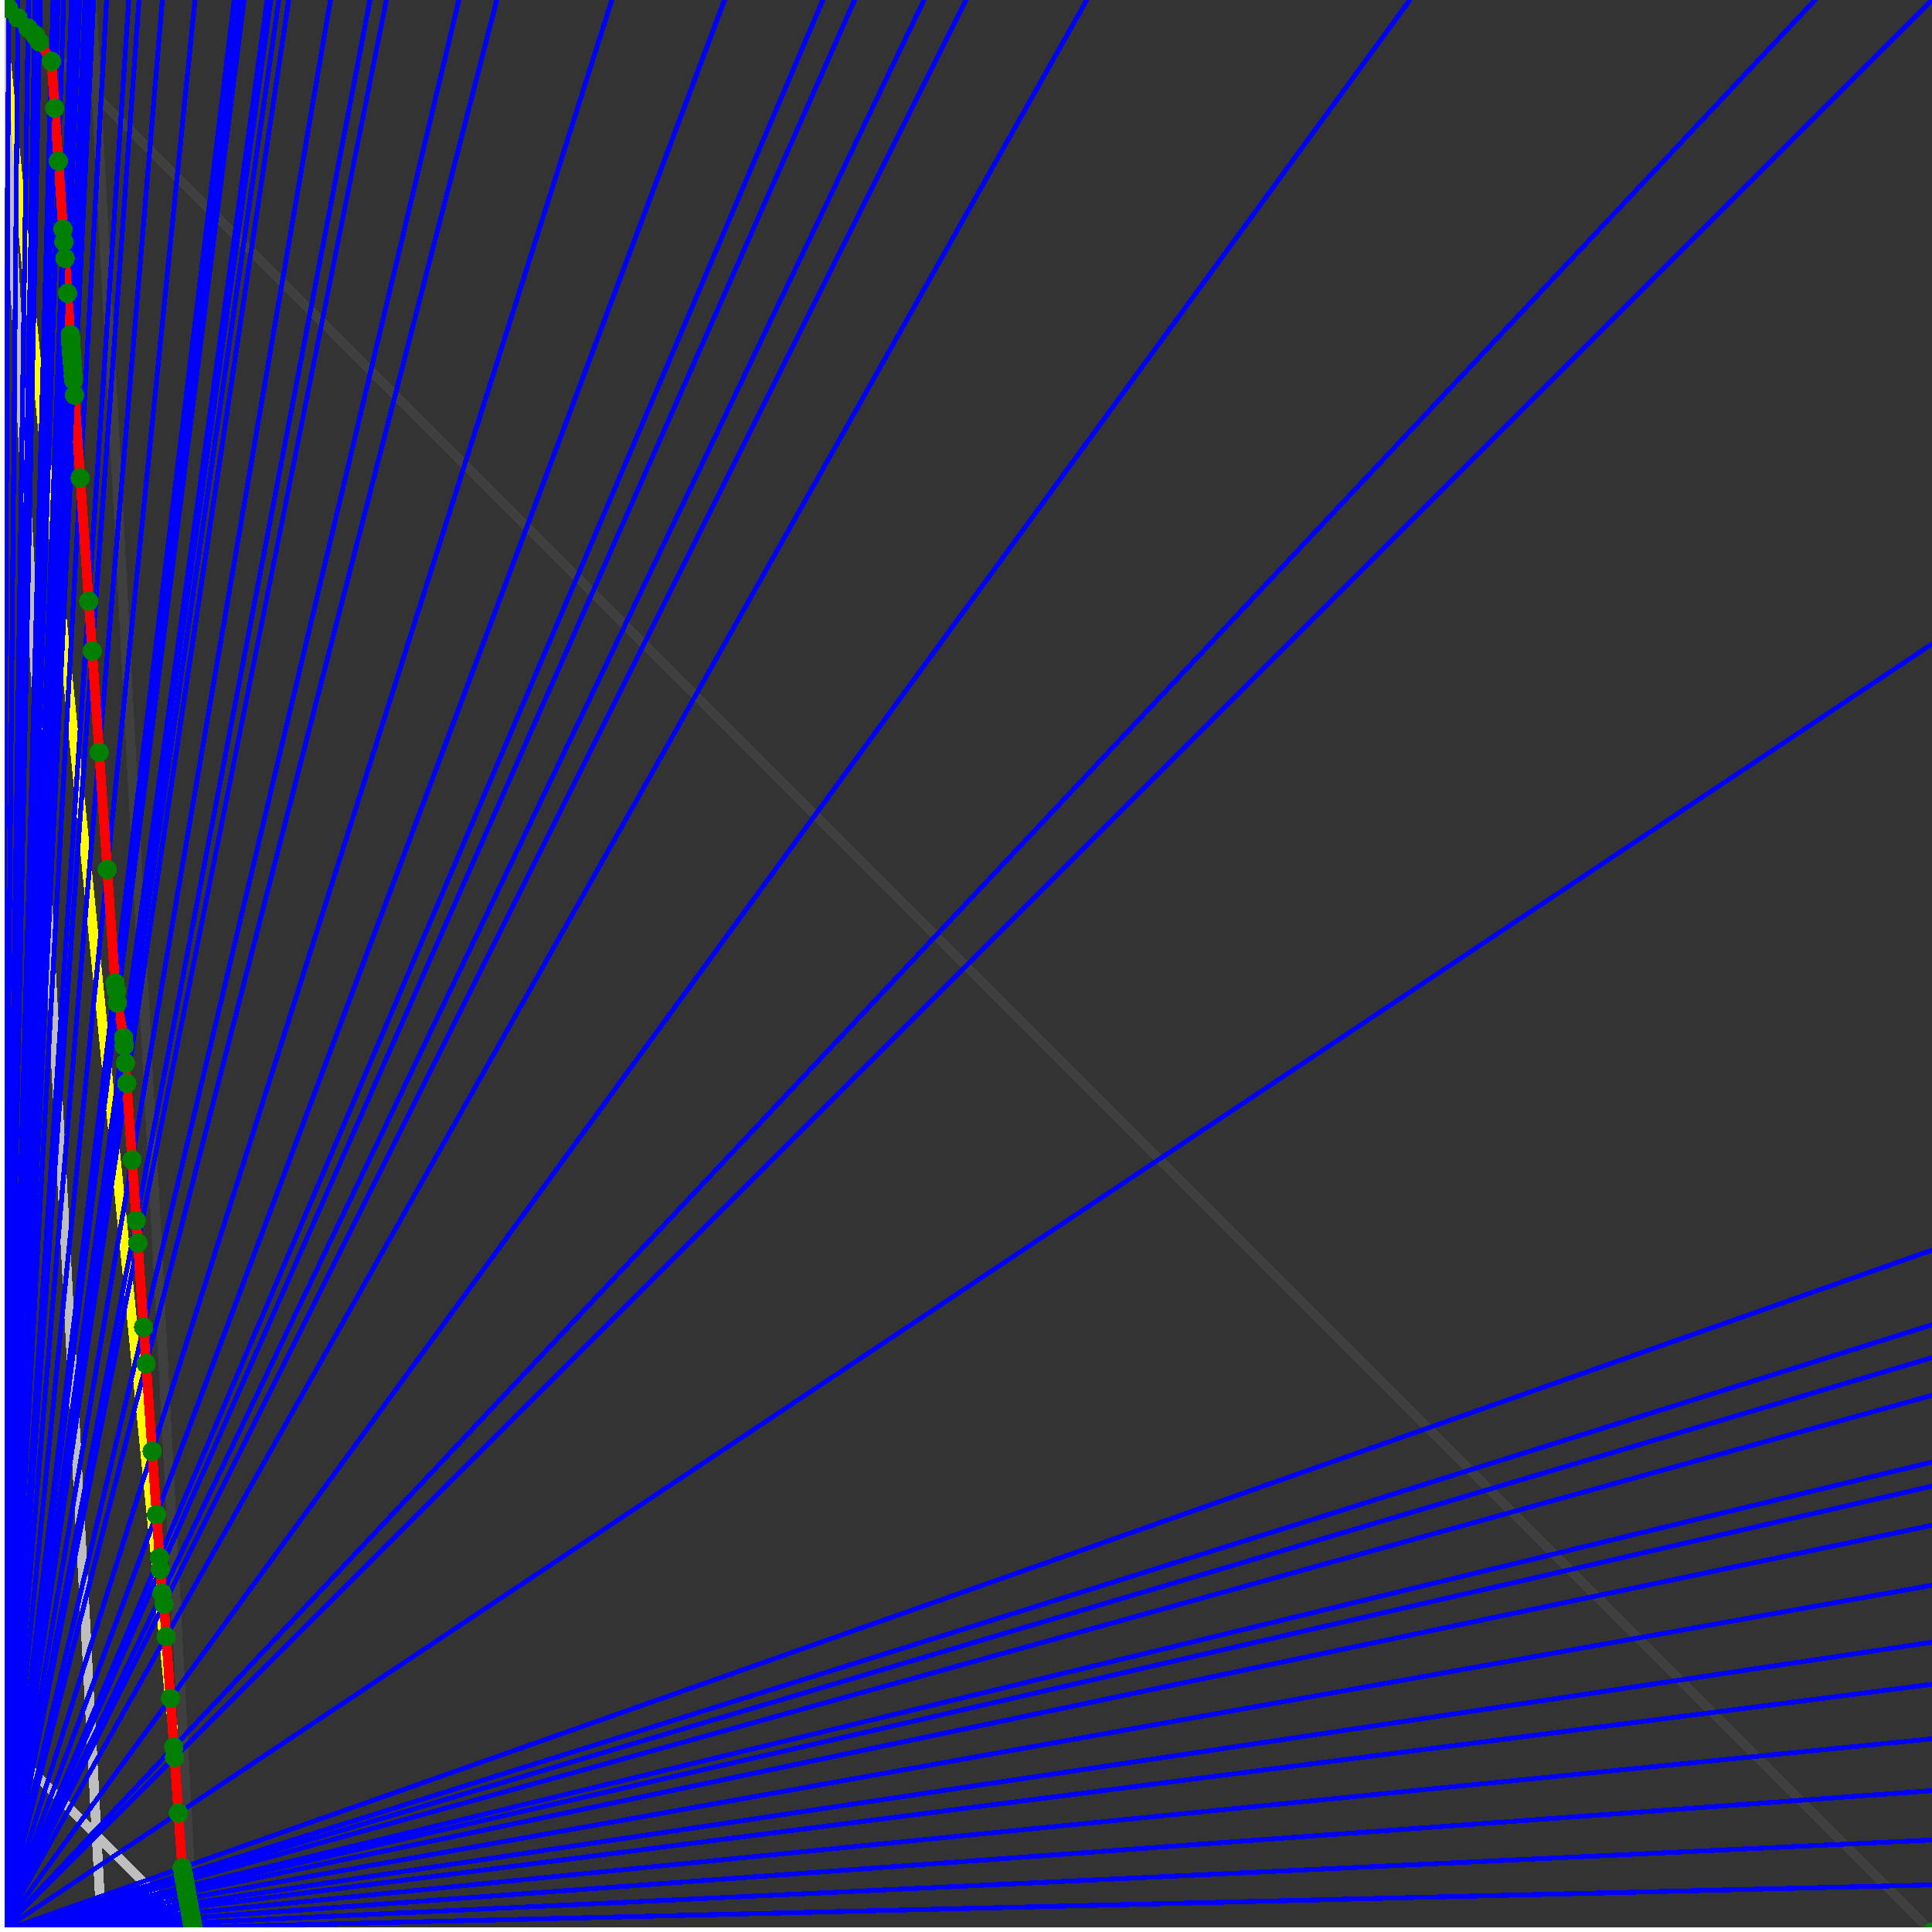 <svg xmlns="http://www.w3.org/2000/svg" version="1.1" width = "750" height = "750" viewBox = "0 0 750 750"  shape-rendering="crispEdges">
<rect x="0" y="0" width="750" height="750" fill="#333333" stroke="none"/>
<path stroke-linejoin="round" stroke-linecap="round" stroke="rgb(255,255,0)" stroke-width="3.75" fill="none" d="M 75 750 L 0 0 " />
<path stroke-linejoin="round" stroke-linecap="round" stroke="rgb(63,63,63)" stroke-width="3.75" fill="none" d="M 0 0 L 750 750 M 75 750 L 35.526 0 " />
<path stroke-linejoin="round" stroke-linecap="round" stroke="rgb(191,191,191)" stroke-width="3.75" fill="none" d="M 0 675 L 75 750 M 0 0 L 39.474 750 " />
<path stroke-linejoin="round" stroke-linecap="round" stroke="rgb(0,0,255)" stroke-width="1.875" fill="none" d="M 0 750 L 750 731.707 " />
<path stroke-linejoin="round" stroke-linecap="round" stroke="rgb(255,0,0)" stroke-width="3.75" fill="none" d="M 74.904 748.173 L 75 750 " />
<path stroke-linejoin="round" stroke-linecap="round" stroke="rgb(0,0,255)" stroke-width="1.875" fill="none" d="M 0 750 L 750 714.286 " />
<path stroke-linejoin="round" stroke-linecap="round" stroke="rgb(255,0,0)" stroke-width="3.75" fill="none" d="M 74.59 746.448 L 74.904 748.173 " />
<path stroke-linejoin="round" stroke-linecap="round" stroke="rgb(0,0,255)" stroke-width="1.875" fill="none" d="M 0 750 L 750 695.122 " />
<path stroke-linejoin="round" stroke-linecap="round" stroke="rgb(255,0,0)" stroke-width="3.75" fill="none" d="M 74.248 744.567 L 74.59 746.448 " />
<path stroke-linejoin="round" stroke-linecap="round" stroke="rgb(0,0,255)" stroke-width="1.875" fill="none" d="M 0 750 L 750 675 " />
<path stroke-linejoin="round" stroke-linecap="round" stroke="rgb(255,0,0)" stroke-width="3.75" fill="none" d="M 73.893 742.611 L 74.248 744.567 " />
<path stroke-linejoin="round" stroke-linecap="round" stroke="rgb(0,0,255)" stroke-width="1.875" fill="none" d="M 0 750 L 750 653.846 " />
<path stroke-linejoin="round" stroke-linecap="round" stroke="rgb(255,0,0)" stroke-width="3.75" fill="none" d="M 73.522 740.574 L 73.893 742.611 " />
<path stroke-linejoin="round" stroke-linecap="round" stroke="rgb(0,0,255)" stroke-width="1.875" fill="none" d="M 0 750 L 750 637.5 " />
<path stroke-linejoin="round" stroke-linecap="round" stroke="rgb(255,0,0)" stroke-width="3.75" fill="none" d="M 73.239 739.014 L 73.522 740.574 " />
<path stroke-linejoin="round" stroke-linecap="round" stroke="rgb(0,0,255)" stroke-width="1.875" fill="none" d="M 0 750 L 750 615.385 " />
<path stroke-linejoin="round" stroke-linecap="round" stroke="rgb(255,0,0)" stroke-width="3.75" fill="none" d="M 72.858 736.923 L 73.239 739.014 " />
<path stroke-linejoin="round" stroke-linecap="round" stroke="rgb(0,0,255)" stroke-width="1.875" fill="none" d="M 0 750 L 750 592.105 " />
<path stroke-linejoin="round" stroke-linecap="round" stroke="rgb(255,0,0)" stroke-width="3.75" fill="none" d="M 72.462 734.745 L 72.858 736.923 " />
<path stroke-linejoin="round" stroke-linecap="round" stroke="rgb(0,0,255)" stroke-width="1.875" fill="none" d="M 0 750 L 750 576.923 " />
<path stroke-linejoin="round" stroke-linecap="round" stroke="rgb(255,0,0)" stroke-width="3.75" fill="none" d="M 72.206 733.337 L 72.462 734.745 " />
<path stroke-linejoin="round" stroke-linecap="round" stroke="rgb(0,0,255)" stroke-width="1.875" fill="none" d="M 0 750 L 750 567.568 " />
<path stroke-linejoin="round" stroke-linecap="round" stroke="rgb(255,0,0)" stroke-width="3.75" fill="none" d="M 72.05 732.474 L 72.206 733.337 " />
<path stroke-linejoin="round" stroke-linecap="round" stroke="rgb(0,0,255)" stroke-width="1.875" fill="none" d="M 0 750 L 750 541.667 " />
<path stroke-linejoin="round" stroke-linecap="round" stroke="rgb(255,0,0)" stroke-width="3.75" fill="none" d="M 71.619 730.106 L 72.05 732.474 " />
<path stroke-linejoin="round" stroke-linecap="round" stroke="rgb(0,0,255)" stroke-width="1.875" fill="none" d="M 0 750 L 750 527.027 " />
<path stroke-linejoin="round" stroke-linecap="round" stroke="rgb(255,0,0)" stroke-width="3.75" fill="none" d="M 71.378 728.78 L 71.619 730.106 " />
<path stroke-linejoin="round" stroke-linecap="round" stroke="rgb(0,0,255)" stroke-width="1.875" fill="none" d="M 0 750 L 750 514.286 " />
<path stroke-linejoin="round" stroke-linecap="round" stroke="rgb(255,0,0)" stroke-width="3.75" fill="none" d="M 71.169 727.633 L 71.378 728.78 " />
<path stroke-linejoin="round" stroke-linecap="round" stroke="rgb(0,0,255)" stroke-width="1.875" fill="none" d="M 0 750 L 750 485.294 " />
<path stroke-linejoin="round" stroke-linecap="round" stroke="rgb(255,0,0)" stroke-width="3.75" fill="none" d="M 70.699 725.047 L 71.169 727.633 " />
<path stroke-linejoin="round" stroke-linecap="round" stroke="rgb(0,0,255)" stroke-width="1.875" fill="none" d="M 0 750 L 750 250 " />
<path stroke-linejoin="round" stroke-linecap="round" stroke="rgb(255,0,0)" stroke-width="3.75" fill="none" d="M 69.237 703.842 L 70.699 725.047 " />
<path stroke-linejoin="round" stroke-linecap="round" stroke="rgb(0,0,255)" stroke-width="1.875" fill="none" d="M 0 750 L 750 0 " />
<path stroke-linejoin="round" stroke-linecap="round" stroke="rgb(255,0,0)" stroke-width="3.75" fill="none" d="M 67.748 682.252 L 69.237 703.842 " />
<path stroke-linejoin="round" stroke-linecap="round" stroke="rgb(0,0,255)" stroke-width="1.875" fill="none" d="M 0 750 L 704.545 0 " />
<path stroke-linejoin="round" stroke-linecap="round" stroke="rgb(255,0,0)" stroke-width="3.75" fill="none" d="M 67.467 678.18 L 67.748 682.252 " />
<path stroke-linejoin="round" stroke-linecap="round" stroke="rgb(0,0,255)" stroke-width="1.875" fill="none" d="M 0 750 L 547.297 0 " />
<path stroke-linejoin="round" stroke-linecap="round" stroke="rgb(255,0,0)" stroke-width="3.75" fill="none" d="M 66.167 659.327 L 67.467 678.18 " />
<path stroke-linejoin="round" stroke-linecap="round" stroke="rgb(0,0,255)" stroke-width="1.875" fill="none" d="M 0 750 L 421.875 0 " />
<path stroke-linejoin="round" stroke-linecap="round" stroke="rgb(255,0,0)" stroke-width="3.75" fill="none" d="M 64.511 635.314 L 66.167 659.327 " />
<path stroke-linejoin="round" stroke-linecap="round" stroke="rgb(0,0,255)" stroke-width="1.875" fill="none" d="M 0 750 L 375 0 " />
<path stroke-linejoin="round" stroke-linecap="round" stroke="rgb(255,0,0)" stroke-width="3.75" fill="none" d="M 63.642 622.716 L 64.511 635.314 " />
<path stroke-linejoin="round" stroke-linecap="round" stroke="rgb(0,0,255)" stroke-width="1.875" fill="none" d="M 0 750 L 358.696 0 " />
<path stroke-linejoin="round" stroke-linecap="round" stroke="rgb(255,0,0)" stroke-width="3.75" fill="none" d="M 62.88 618.524 L 63.642 622.716 " />
<path stroke-linejoin="round" stroke-linecap="round" stroke="rgb(0,0,255)" stroke-width="1.875" fill="none" d="M 0 750 L 331.731 0 " />
<path stroke-linejoin="round" stroke-linecap="round" stroke="rgb(255,0,0)" stroke-width="3.75" fill="none" d="M 62.242 609.279 L 62.88 618.524 " />
<path stroke-linejoin="round" stroke-linecap="round" stroke="rgb(0,0,255)" stroke-width="1.875" fill="none" d="M 0 750 L 319.444 0 " />
<path stroke-linejoin="round" stroke-linecap="round" stroke="rgb(255,0,0)" stroke-width="3.75" fill="none" d="M 61.921 604.621 L 62.242 609.279 " />
<path stroke-linejoin="round" stroke-linecap="round" stroke="rgb(0,0,255)" stroke-width="1.875" fill="none" d="M 0 750 L 281.25 0 " />
<path stroke-linejoin="round" stroke-linecap="round" stroke="rgb(255,0,0)" stroke-width="3.75" fill="none" d="M 60.771 587.945 L 61.921 604.621 " />
<path stroke-linejoin="round" stroke-linecap="round" stroke="rgb(0,0,255)" stroke-width="1.875" fill="none" d="M 0 750 L 237.5 0 " />
<path stroke-linejoin="round" stroke-linecap="round" stroke="rgb(255,0,0)" stroke-width="3.75" fill="none" d="M 59.08 563.431 L 60.771 587.945 " />
<path stroke-linejoin="round" stroke-linecap="round" stroke="rgb(0,0,255)" stroke-width="1.875" fill="none" d="M 0 750 L 192.857 0 " />
<path stroke-linejoin="round" stroke-linecap="round" stroke="rgb(255,0,0)" stroke-width="3.75" fill="none" d="M 56.732 529.377 L 59.08 563.431 " />
<path stroke-linejoin="round" stroke-linecap="round" stroke="rgb(0,0,255)" stroke-width="1.875" fill="none" d="M 0 750 L 178.125 0 " />
<path stroke-linejoin="round" stroke-linecap="round" stroke="rgb(255,0,0)" stroke-width="3.75" fill="none" d="M 55.756 515.236 L 56.732 529.377 " />
<path stroke-linejoin="round" stroke-linecap="round" stroke="rgb(0,0,255)" stroke-width="1.875" fill="none" d="M 0 750 L 150 0 " />
<path stroke-linejoin="round" stroke-linecap="round" stroke="rgb(255,0,0)" stroke-width="3.75" fill="none" d="M 53.499 482.505 L 55.756 515.236 " />
<path stroke-linejoin="round" stroke-linecap="round" stroke="rgb(0,0,255)" stroke-width="1.875" fill="none" d="M 0 750 L 143.617 0 " />
<path stroke-linejoin="round" stroke-linecap="round" stroke="rgb(255,0,0)" stroke-width="3.75" fill="none" d="M 52.896 473.764 L 53.499 482.505 " />
<path stroke-linejoin="round" stroke-linecap="round" stroke="rgb(0,0,255)" stroke-width="1.875" fill="none" d="M 0 750 L 128.289 0 " />
<path stroke-linejoin="round" stroke-linecap="round" stroke="rgb(255,0,0)" stroke-width="3.75" fill="none" d="M 51.274 450.244 L 52.896 473.764 " />
<path stroke-linejoin="round" stroke-linecap="round" stroke="rgb(0,0,255)" stroke-width="1.875" fill="none" d="M 0 750 L 112.069 0 " />
<path stroke-linejoin="round" stroke-linecap="round" stroke="rgb(255,0,0)" stroke-width="3.75" fill="none" d="M 49.227 420.559 L 51.274 450.244 " />
<path stroke-linejoin="round" stroke-linecap="round" stroke="rgb(0,0,255)" stroke-width="1.875" fill="none" d="M 0 750 L 108.247 0 " />
<path stroke-linejoin="round" stroke-linecap="round" stroke="rgb(255,0,0)" stroke-width="3.75" fill="none" d="M 48.684 412.689 L 49.227 420.559 " />
<path stroke-linejoin="round" stroke-linecap="round" stroke="rgb(0,0,255)" stroke-width="1.875" fill="none" d="M 0 750 L 105.14 0 " />
<path stroke-linejoin="round" stroke-linecap="round" stroke="rgb(255,0,0)" stroke-width="3.75" fill="none" d="M 48.223 406.007 L 48.684 412.689 " />
<path stroke-linejoin="round" stroke-linecap="round" stroke="rgb(0,0,255)" stroke-width="1.875" fill="none" d="M 0 750 L 103.723 0 " />
<path stroke-linejoin="round" stroke-linecap="round" stroke="rgb(255,0,0)" stroke-width="3.75" fill="none" d="M 48.007 402.872 L 48.223 406.007 " />
<path stroke-linejoin="round" stroke-linecap="round" stroke="rgb(0,0,255)" stroke-width="1.875" fill="none" d="M 0 750 L 94.737 0 " />
<path stroke-linejoin="round" stroke-linecap="round" stroke="rgb(255,0,0)" stroke-width="3.75" fill="none" d="M 45.553 389.373 L 48.007 402.872 " />
<path stroke-linejoin="round" stroke-linecap="round" stroke="rgb(0,0,255)" stroke-width="1.875" fill="none" d="M 0 750 L 92.857 0 " />
<path stroke-linejoin="round" stroke-linecap="round" stroke="rgb(255,0,0)" stroke-width="3.75" fill="none" d="M 45.229 384.685 L 45.553 389.373 " />
<path stroke-linejoin="round" stroke-linecap="round" stroke="rgb(0,0,255)" stroke-width="1.875" fill="none" d="M 0 750 L 90.909 0 " />
<path stroke-linejoin="round" stroke-linecap="round" stroke="rgb(255,0,0)" stroke-width="3.75" fill="none" d="M 44.66 381.554 L 45.23 384.685 " />
<path stroke-linejoin="round" stroke-linecap="round" stroke="rgb(0,0,255)" stroke-width="1.875" fill="none" d="M 0 750 L 75.688 0 " />
<path stroke-linejoin="round" stroke-linecap="round" stroke="rgb(255,0,0)" stroke-width="3.75" fill="none" d="M 41.625 337.538 L 44.66 381.554 " />
<path stroke-linejoin="round" stroke-linecap="round" stroke="rgb(0,0,255)" stroke-width="1.875" fill="none" d="M 0 750 L 63.025 0 " />
<path stroke-linejoin="round" stroke-linecap="round" stroke="rgb(255,0,0)" stroke-width="3.75" fill="none" d="M 38.486 292.022 L 41.625 337.538 " />
<path stroke-linejoin="round" stroke-linecap="round" stroke="rgb(0,0,255)" stroke-width="1.875" fill="none" d="M 0 750 L 53.957 0 " />
<path stroke-linejoin="round" stroke-linecap="round" stroke="rgb(255,0,0)" stroke-width="3.75" fill="none" d="M 35.775 252.723 L 38.486 292.022 " />
<path stroke-linejoin="round" stroke-linecap="round" stroke="rgb(0,0,255)" stroke-width="1.875" fill="none" d="M 0 750 L 50 0 " />
<path stroke-linejoin="round" stroke-linecap="round" stroke="rgb(255,0,0)" stroke-width="3.75" fill="none" d="M 34.441 233.38 L 35.775 252.723 " />
<path stroke-linejoin="round" stroke-linecap="round" stroke="rgb(0,0,255)" stroke-width="1.875" fill="none" d="M 0 750 L 41.379 0 " />
<path stroke-linejoin="round" stroke-linecap="round" stroke="rgb(255,0,0)" stroke-width="3.75" fill="none" d="M 31.142 185.545 L 34.441 233.38 " />
<path stroke-linejoin="round" stroke-linecap="round" stroke="rgb(0,0,255)" stroke-width="1.875" fill="none" d="M 0 750 L 36.364 0 " />
<path stroke-linejoin="round" stroke-linecap="round" stroke="rgb(255,0,0)" stroke-width="3.75" fill="none" d="M 28.926 153.405 L 31.142 185.545 " />
<path stroke-linejoin="round" stroke-linecap="round" stroke="rgb(0,0,255)" stroke-width="1.875" fill="none" d="M 0 750 L 35.503 0 " />
<path stroke-linejoin="round" stroke-linecap="round" stroke="rgb(255,0,0)" stroke-width="3.75" fill="none" d="M 28.52 147.519 L 28.926 153.405 " />
<path stroke-linejoin="round" stroke-linecap="round" stroke="rgb(0,0,255)" stroke-width="1.875" fill="none" d="M 0 750 L 35.294 0 " />
<path stroke-linejoin="round" stroke-linecap="round" stroke="rgb(255,0,0)" stroke-width="3.75" fill="none" d="M 28.42 146.073 L 28.52 147.519 " />
<path stroke-linejoin="round" stroke-linecap="round" stroke="rgb(0,0,255)" stroke-width="1.875" fill="none" d="M 0 750 L 34.884 0 " />
<path stroke-linejoin="round" stroke-linecap="round" stroke="rgb(255,0,0)" stroke-width="3.75" fill="none" d="M 28.223 143.211 L 28.42 146.073 " />
<path stroke-linejoin="round" stroke-linecap="round" stroke="rgb(0,0,255)" stroke-width="1.875" fill="none" d="M 0 750 L 34.483 0 " />
<path stroke-linejoin="round" stroke-linecap="round" stroke="rgb(255,0,0)" stroke-width="3.75" fill="none" d="M 28.028 140.389 L 28.223 143.211 " />
<path stroke-linejoin="round" stroke-linecap="round" stroke="rgb(0,0,255)" stroke-width="1.875" fill="none" d="M 0 750 L 34.091 0 " />
<path stroke-linejoin="round" stroke-linecap="round" stroke="rgb(255,0,0)" stroke-width="3.75" fill="none" d="M 27.836 137.605 L 28.028 140.389 " />
<path stroke-linejoin="round" stroke-linecap="round" stroke="rgb(0,0,255)" stroke-width="1.875" fill="none" d="M 0 750 L 33.898 0 " />
<path stroke-linejoin="round" stroke-linecap="round" stroke="rgb(255,0,0)" stroke-width="3.75" fill="none" d="M 27.741 136.228 L 27.836 137.605 " />
<path stroke-linejoin="round" stroke-linecap="round" stroke="rgb(0,0,255)" stroke-width="1.875" fill="none" d="M 0 750 L 33.52 0 " />
<path stroke-linejoin="round" stroke-linecap="round" stroke="rgb(255,0,0)" stroke-width="3.75" fill="none" d="M 27.553 133.5 L 27.741 136.228 " />
<path stroke-linejoin="round" stroke-linecap="round" stroke="rgb(0,0,255)" stroke-width="1.875" fill="none" d="M 0 750 L 33.333 0 " />
<path stroke-linejoin="round" stroke-linecap="round" stroke="rgb(255,0,0)" stroke-width="3.75" fill="none" d="M 27.46 132.151 L 27.553 133.5 " />
<path stroke-linejoin="round" stroke-linecap="round" stroke="rgb(0,0,255)" stroke-width="1.875" fill="none" d="M 0 750 L 33.149 0 " />
<path stroke-linejoin="round" stroke-linecap="round" stroke="rgb(255,0,0)" stroke-width="3.75" fill="none" d="M 27.368 130.81 L 27.46 132.151 " />
<path stroke-linejoin="round" stroke-linecap="round" stroke="rgb(0,0,255)" stroke-width="1.875" fill="none" d="M 0 750 L 33.019 0 " />
<path stroke-linejoin="round" stroke-linecap="round" stroke="rgb(255,0,0)" stroke-width="3.75" fill="none" d="M 27.302 129.858 L 27.367 130.81 " />
<path stroke-linejoin="round" stroke-linecap="round" stroke="rgb(0,0,255)" stroke-width="1.875" fill="none" d="M 0 750 L 30.882 0 " />
<path stroke-linejoin="round" stroke-linecap="round" stroke="rgb(255,0,0)" stroke-width="3.75" fill="none" d="M 26.196 113.819 L 27.302 129.858 " />
<path stroke-linejoin="round" stroke-linecap="round" stroke="rgb(0,0,255)" stroke-width="1.875" fill="none" d="M 0 750 L 29.167 0 " />
<path stroke-linejoin="round" stroke-linecap="round" stroke="rgb(255,0,0)" stroke-width="3.75" fill="none" d="M 25.265 100.326 L 26.196 113.819 " />
<path stroke-linejoin="round" stroke-linecap="round" stroke="rgb(0,0,255)" stroke-width="1.875" fill="none" d="M 0 750 L 28.378 0 " />
<path stroke-linejoin="round" stroke-linecap="round" stroke="rgb(255,0,0)" stroke-width="3.75" fill="none" d="M 24.824 93.932 L 25.265 100.326 " />
<path stroke-linejoin="round" stroke-linecap="round" stroke="rgb(0,0,255)" stroke-width="1.875" fill="none" d="M 0 750 L 27.778 0 " />
<path stroke-linejoin="round" stroke-linecap="round" stroke="rgb(255,0,0)" stroke-width="3.75" fill="none" d="M 24.482 88.976 L 24.824 93.932 " />
<path stroke-linejoin="round" stroke-linecap="round" stroke="rgb(0,0,255)" stroke-width="1.875" fill="none" d="M 0 750 L 24.725 0 " />
<path stroke-linejoin="round" stroke-linecap="round" stroke="rgb(255,0,0)" stroke-width="3.75" fill="none" d="M 22.662 62.582 L 24.482 88.976 " />
<path stroke-linejoin="round" stroke-linecap="round" stroke="rgb(0,0,255)" stroke-width="1.875" fill="none" d="M 0 750 L 22.5 0 " />
<path stroke-linejoin="round" stroke-linecap="round" stroke="rgb(255,0,0)" stroke-width="3.75" fill="none" d="M 21.241 41.973 L 22.662 62.582 " />
<path stroke-linejoin="round" stroke-linecap="round" stroke="rgb(0,0,255)" stroke-width="1.875" fill="none" d="M 0 750 L 20.604 0 " />
<path stroke-linejoin="round" stroke-linecap="round" stroke="rgb(255,0,0)" stroke-width="3.75" fill="none" d="M 19.951 23.79 L 21.241 41.973 " />
<path stroke-linejoin="round" stroke-linecap="round" stroke="rgb(0,0,255)" stroke-width="1.875" fill="none" d="M 0 750 L 15.625 0 " />
<path stroke-linejoin="round" stroke-linecap="round" stroke="rgb(255,0,0)" stroke-width="3.75" fill="none" d="M 15.287 16.235 L 19.951 23.79 " />
<path stroke-linejoin="round" stroke-linecap="round" stroke="rgb(0,0,255)" stroke-width="1.875" fill="none" d="M 0 750 L 14.151 0 " />
<path stroke-linejoin="round" stroke-linecap="round" stroke="rgb(255,0,0)" stroke-width="3.75" fill="none" d="M 13.885 14.119 L 15.287 16.235 " />
<path stroke-linejoin="round" stroke-linecap="round" stroke="rgb(0,0,255)" stroke-width="1.875" fill="none" d="M 0 750 L 14.085 0 " />
<path stroke-linejoin="round" stroke-linecap="round" stroke="rgb(255,0,0)" stroke-width="3.75" fill="none" d="M 13.824 13.88 L 13.885 14.119 " />
<path stroke-linejoin="round" stroke-linecap="round" stroke="rgb(0,0,255)" stroke-width="1.875" fill="none" d="M 0 750 L 13.825 0 " />
<path stroke-linejoin="round" stroke-linecap="round" stroke="rgb(255,0,0)" stroke-width="3.75" fill="none" d="M 13.574 13.588 L 13.824 13.88 " />
<path stroke-linejoin="round" stroke-linecap="round" stroke="rgb(0,0,255)" stroke-width="1.875" fill="none" d="M 0 750 L 13.761 0 " />
<path stroke-linejoin="round" stroke-linecap="round" stroke="rgb(255,0,0)" stroke-width="3.75" fill="none" d="M 13.513 13.517 L 13.574 13.588 " />
<path stroke-linejoin="round" stroke-linecap="round" stroke="rgb(0,0,255)" stroke-width="1.875" fill="none" d="M 0 750 L 13.699 0 " />
<path stroke-linejoin="round" stroke-linecap="round" stroke="rgb(255,0,0)" stroke-width="3.75" fill="none" d="M 13.453 13.454 L 13.513 13.517 " />
<path stroke-linejoin="round" stroke-linecap="round" stroke="rgb(0,0,255)" stroke-width="1.875" fill="none" d="M 0 750 L 13.636 0 " />
<path stroke-linejoin="round" stroke-linecap="round" stroke="rgb(255,0,0)" stroke-width="3.75" fill="none" d="M 13.393 13.393 L 13.453 13.454 " />
<path stroke-linejoin="round" stroke-linecap="round" stroke="rgb(0,0,255)" stroke-width="1.875" fill="none" d="M 0 750 L 11.029 0 " />
<path stroke-linejoin="round" stroke-linecap="round" stroke="rgb(255,0,0)" stroke-width="3.75" fill="none" d="M 10.87 10.87 L 13.393 13.393 " />
<path stroke-linejoin="round" stroke-linecap="round" stroke="rgb(0,0,255)" stroke-width="1.875" fill="none" d="M 0 750 L 7.009 0 " />
<path stroke-linejoin="round" stroke-linecap="round" stroke="rgb(255,0,0)" stroke-width="3.75" fill="none" d="M 6.944 6.945 L 10.87 10.87 " />
<path stroke-linejoin="round" stroke-linecap="round" stroke="rgb(0,0,255)" stroke-width="1.875" fill="none" d="M 0 750 L 3.348 0 " />
<path stroke-linejoin="round" stroke-linecap="round" stroke="rgb(255,0,0)" stroke-width="3.75" fill="none" d="M 3.333 3.333 L 6.944 6.945 " />
<path stroke-linejoin="round" stroke-linecap="round" stroke="rgb(0,0,255)" stroke-width="1.875" fill="none" d="M 0 750 L 0 0 " />
<path stroke-linejoin="round" stroke-linecap="round" stroke="rgb(255,0,0)" stroke-width="3.75" fill="none" d="M 0 0 L 3.333 3.333 " />
<circle cx="74.904" cy="748.173" r="3.75" style="fill:rgb(0,127,0);stroke-width:1" /><circle cx="74.59" cy="746.448" r="3.75" style="fill:rgb(0,127,0);stroke-width:1" /><circle cx="74.248" cy="744.567" r="3.75" style="fill:rgb(0,127,0);stroke-width:1" /><circle cx="73.893" cy="742.611" r="3.75" style="fill:rgb(0,127,0);stroke-width:1" /><circle cx="73.522" cy="740.574" r="3.75" style="fill:rgb(0,127,0);stroke-width:1" /><circle cx="73.239" cy="739.014" r="3.75" style="fill:rgb(0,127,0);stroke-width:1" /><circle cx="72.858" cy="736.923" r="3.75" style="fill:rgb(0,127,0);stroke-width:1" /><circle cx="72.462" cy="734.745" r="3.75" style="fill:rgb(0,127,0);stroke-width:1" /><circle cx="72.206" cy="733.337" r="3.75" style="fill:rgb(0,127,0);stroke-width:1" /><circle cx="72.05" cy="732.474" r="3.75" style="fill:rgb(0,127,0);stroke-width:1" /><circle cx="71.619" cy="730.106" r="3.75" style="fill:rgb(0,127,0);stroke-width:1" /><circle cx="71.378" cy="728.78" r="3.75" style="fill:rgb(0,127,0);stroke-width:1" /><circle cx="71.169" cy="727.633" r="3.75" style="fill:rgb(0,127,0);stroke-width:1" /><circle cx="70.699" cy="725.047" r="3.75" style="fill:rgb(0,127,0);stroke-width:1" /><circle cx="69.237" cy="703.842" r="3.75" style="fill:rgb(0,127,0);stroke-width:1" /><circle cx="67.748" cy="682.252" r="3.75" style="fill:rgb(0,127,0);stroke-width:1" /><circle cx="67.467" cy="678.18" r="3.75" style="fill:rgb(0,127,0);stroke-width:1" /><circle cx="66.167" cy="659.327" r="3.75" style="fill:rgb(0,127,0);stroke-width:1" /><circle cx="64.511" cy="635.314" r="3.75" style="fill:rgb(0,127,0);stroke-width:1" /><circle cx="63.642" cy="622.716" r="3.75" style="fill:rgb(0,127,0);stroke-width:1" /><circle cx="62.88" cy="618.524" r="3.75" style="fill:rgb(0,127,0);stroke-width:1" /><circle cx="62.242" cy="609.279" r="3.75" style="fill:rgb(0,127,0);stroke-width:1" /><circle cx="61.921" cy="604.621" r="3.75" style="fill:rgb(0,127,0);stroke-width:1" /><circle cx="60.771" cy="587.945" r="3.75" style="fill:rgb(0,127,0);stroke-width:1" /><circle cx="59.08" cy="563.431" r="3.75" style="fill:rgb(0,127,0);stroke-width:1" /><circle cx="56.732" cy="529.377" r="3.75" style="fill:rgb(0,127,0);stroke-width:1" /><circle cx="55.756" cy="515.236" r="3.75" style="fill:rgb(0,127,0);stroke-width:1" /><circle cx="53.499" cy="482.505" r="3.75" style="fill:rgb(0,127,0);stroke-width:1" /><circle cx="52.896" cy="473.764" r="3.75" style="fill:rgb(0,127,0);stroke-width:1" /><circle cx="51.274" cy="450.244" r="3.75" style="fill:rgb(0,127,0);stroke-width:1" /><circle cx="49.227" cy="420.559" r="3.75" style="fill:rgb(0,127,0);stroke-width:1" /><circle cx="48.684" cy="412.689" r="3.75" style="fill:rgb(0,127,0);stroke-width:1" /><circle cx="48.223" cy="406.007" r="3.75" style="fill:rgb(0,127,0);stroke-width:1" /><circle cx="48.007" cy="402.872" r="3.75" style="fill:rgb(0,127,0);stroke-width:1" /><circle cx="45.553" cy="389.373" r="3.75" style="fill:rgb(0,127,0);stroke-width:1" /><circle cx="45.229" cy="384.685" r="3.75" style="fill:rgb(0,127,0);stroke-width:1" /><circle cx="44.66" cy="381.554" r="3.75" style="fill:rgb(0,127,0);stroke-width:1" /><circle cx="41.625" cy="337.538" r="3.75" style="fill:rgb(0,127,0);stroke-width:1" /><circle cx="38.486" cy="292.022" r="3.75" style="fill:rgb(0,127,0);stroke-width:1" /><circle cx="35.775" cy="252.723" r="3.75" style="fill:rgb(0,127,0);stroke-width:1" /><circle cx="34.441" cy="233.38" r="3.75" style="fill:rgb(0,127,0);stroke-width:1" /><circle cx="31.142" cy="185.545" r="3.75" style="fill:rgb(0,127,0);stroke-width:1" /><circle cx="28.926" cy="153.405" r="3.75" style="fill:rgb(0,127,0);stroke-width:1" /><circle cx="28.52" cy="147.519" r="3.75" style="fill:rgb(0,127,0);stroke-width:1" /><circle cx="28.42" cy="146.073" r="3.75" style="fill:rgb(0,127,0);stroke-width:1" /><circle cx="28.223" cy="143.211" r="3.75" style="fill:rgb(0,127,0);stroke-width:1" /><circle cx="28.028" cy="140.389" r="3.75" style="fill:rgb(0,127,0);stroke-width:1" /><circle cx="27.836" cy="137.605" r="3.75" style="fill:rgb(0,127,0);stroke-width:1" /><circle cx="27.741" cy="136.228" r="3.75" style="fill:rgb(0,127,0);stroke-width:1" /><circle cx="27.553" cy="133.5" r="3.75" style="fill:rgb(0,127,0);stroke-width:1" /><circle cx="27.46" cy="132.151" r="3.75" style="fill:rgb(0,127,0);stroke-width:1" /><circle cx="27.368" cy="130.81" r="3.75" style="fill:rgb(0,127,0);stroke-width:1" /><circle cx="27.302" cy="129.858" r="3.75" style="fill:rgb(0,127,0);stroke-width:1" /><circle cx="26.196" cy="113.819" r="3.75" style="fill:rgb(0,127,0);stroke-width:1" /><circle cx="25.265" cy="100.326" r="3.75" style="fill:rgb(0,127,0);stroke-width:1" /><circle cx="24.824" cy="93.932" r="3.75" style="fill:rgb(0,127,0);stroke-width:1" /><circle cx="24.482" cy="88.976" r="3.75" style="fill:rgb(0,127,0);stroke-width:1" /><circle cx="22.662" cy="62.582" r="3.75" style="fill:rgb(0,127,0);stroke-width:1" /><circle cx="21.241" cy="41.973" r="3.75" style="fill:rgb(0,127,0);stroke-width:1" /><circle cx="19.951" cy="23.79" r="3.75" style="fill:rgb(0,127,0);stroke-width:1" /><circle cx="15.287" cy="16.235" r="3.75" style="fill:rgb(0,127,0);stroke-width:1" /><circle cx="13.885" cy="14.119" r="3.75" style="fill:rgb(0,127,0);stroke-width:1" /><circle cx="13.824" cy="13.88" r="3.75" style="fill:rgb(0,127,0);stroke-width:1" /><circle cx="13.574" cy="13.588" r="3.75" style="fill:rgb(0,127,0);stroke-width:1" /><circle cx="13.513" cy="13.517" r="3.75" style="fill:rgb(0,127,0);stroke-width:1" /><circle cx="13.453" cy="13.454" r="3.75" style="fill:rgb(0,127,0);stroke-width:1" /><circle cx="13.393" cy="13.393" r="3.75" style="fill:rgb(0,127,0);stroke-width:1" /><circle cx="10.87" cy="10.87" r="3.75" style="fill:rgb(0,127,0);stroke-width:1" /><circle cx="6.944" cy="6.945" r="3.75" style="fill:rgb(0,127,0);stroke-width:1" /><circle cx="3.333" cy="3.333" r="3.75" style="fill:rgb(0,127,0);stroke-width:1" /><circle cx="750" cy="750" r="3.75" style="fill:rgb(0,127,0);stroke-width:1" /><path stroke-linejoin="round" stroke-linecap="round" stroke="rgb(255,255,255)" stroke-width="3.75" fill="none" d="M 0 750 L 750 750 M 0 750 L 0 0 " />

</svg>